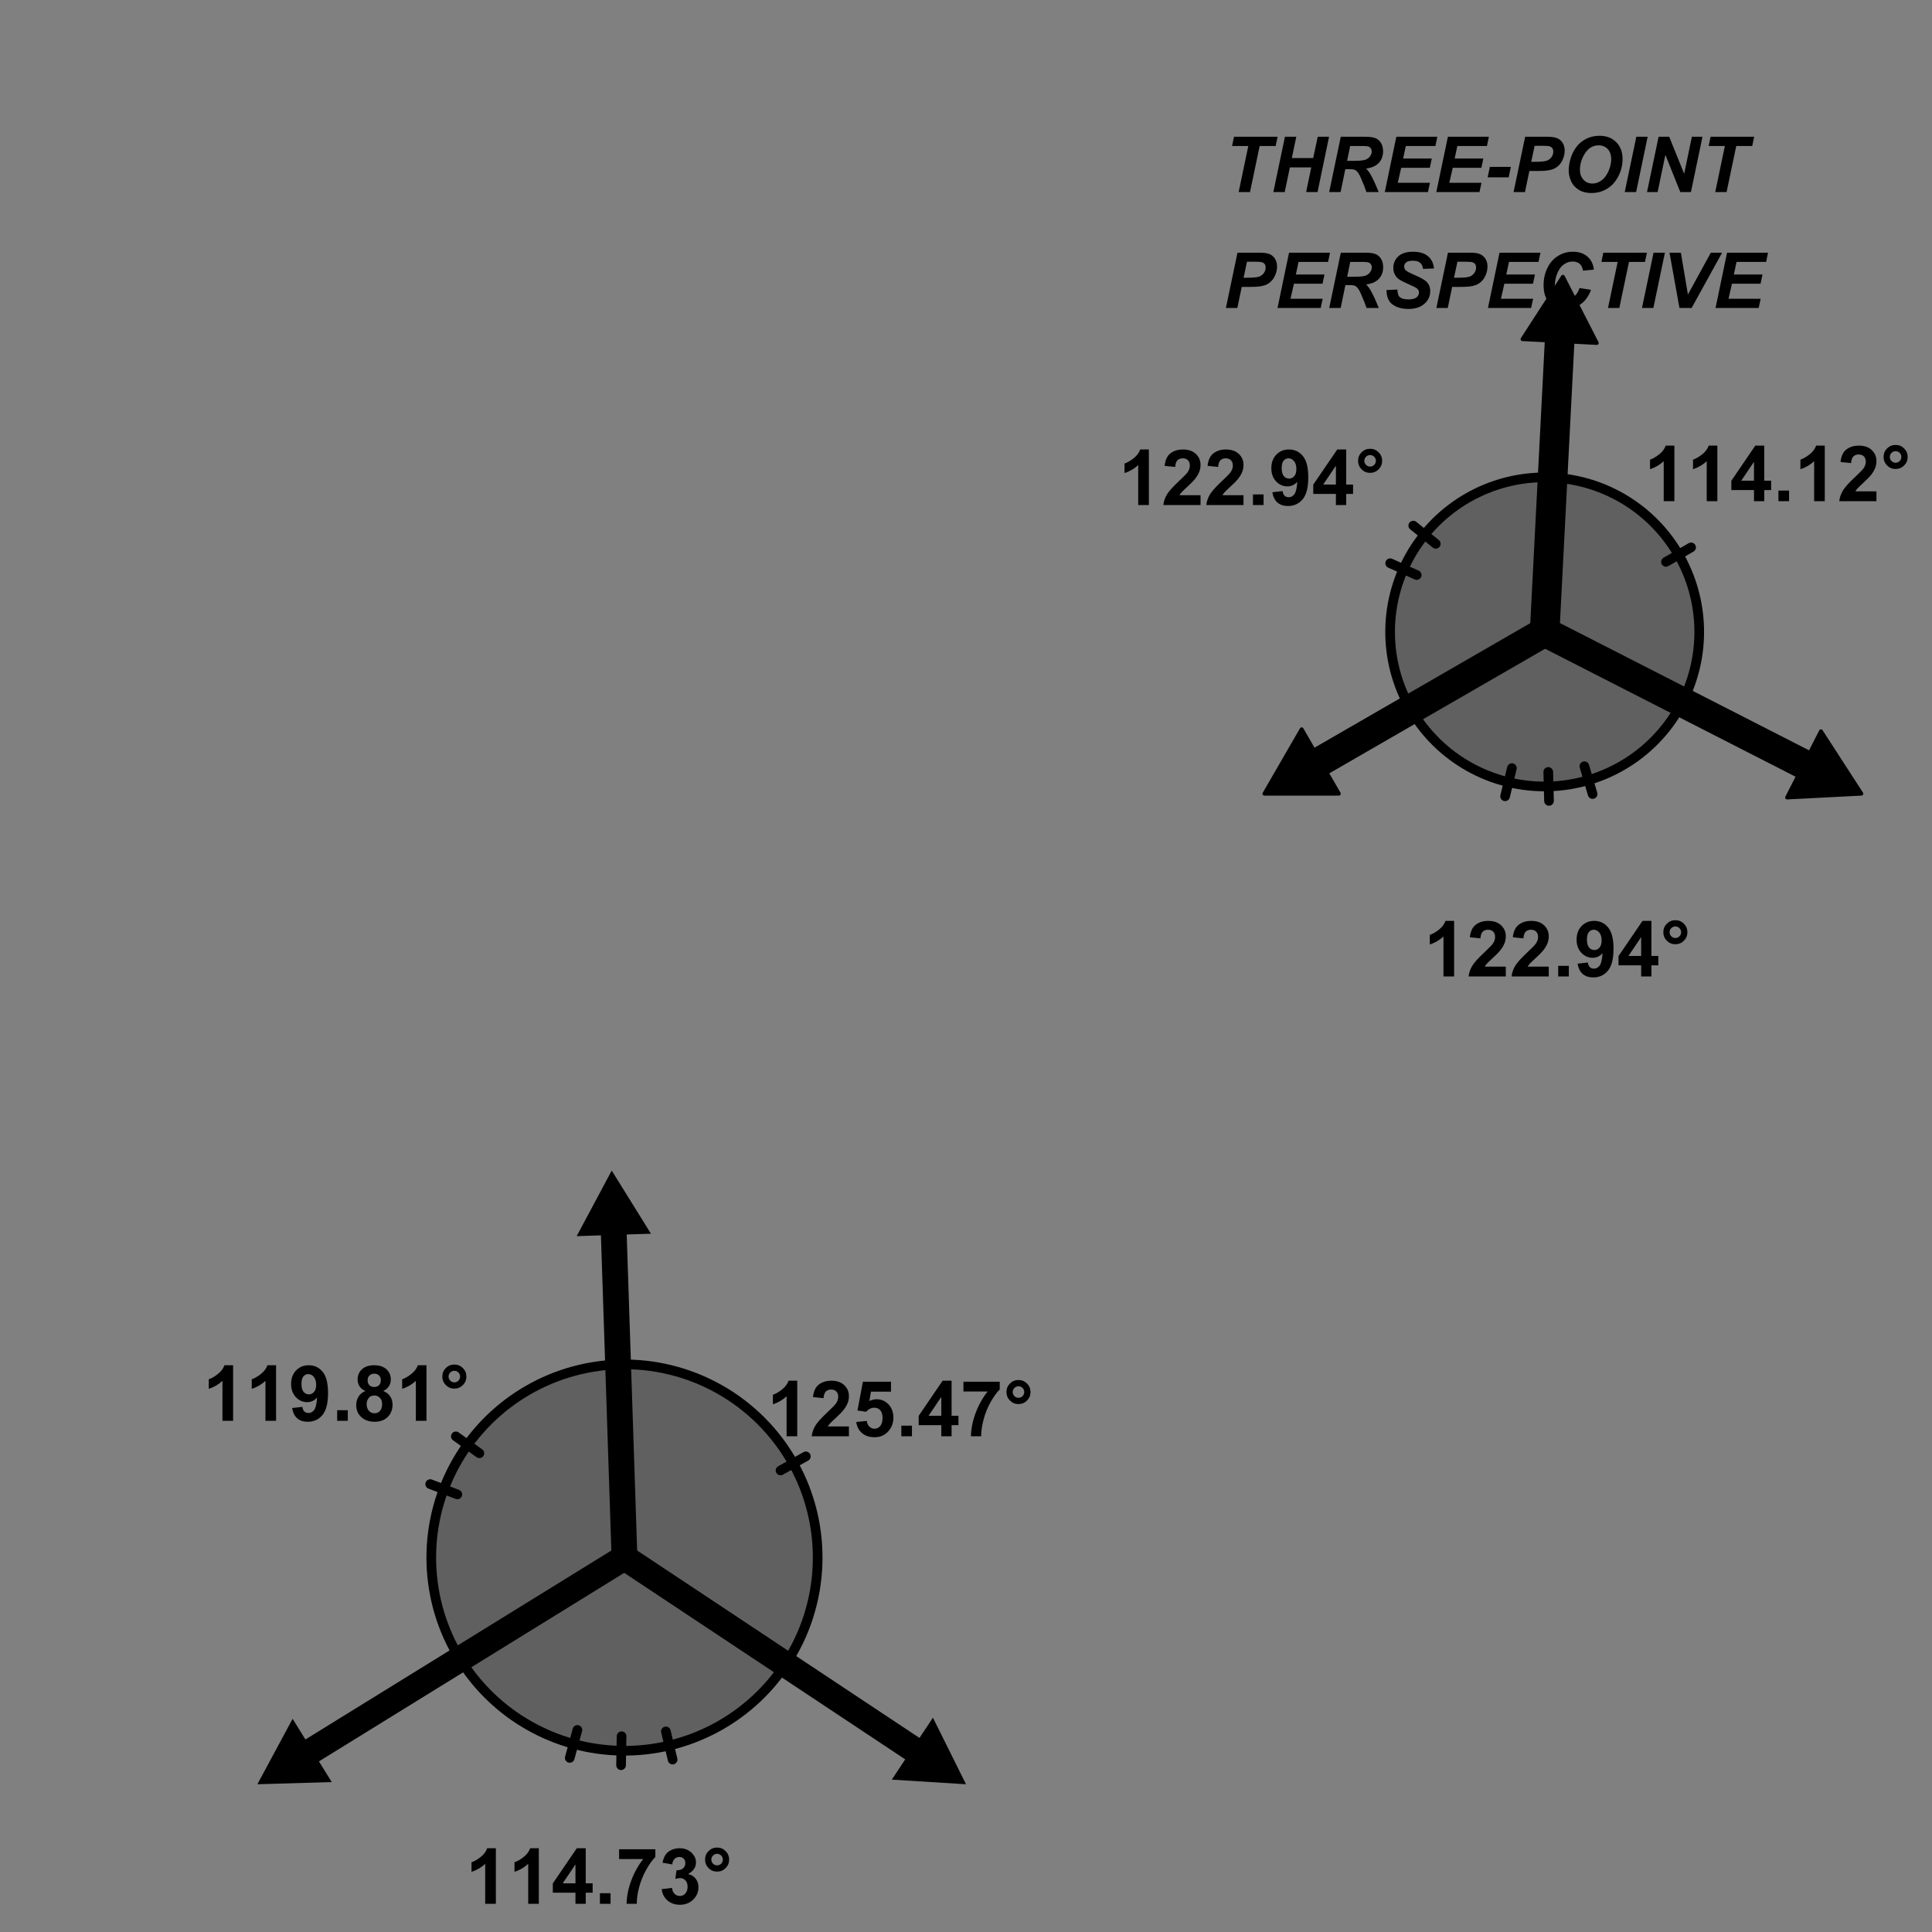 <?xml version="1.0" encoding="UTF-8" standalone="no"?>
<svg
   xmlns:dc="http://purl.org/dc/elements/1.1/"
   xmlns:cc="http://creativecommons.org/ns#"
   xmlns:rdf="http://www.w3.org/1999/02/22-rdf-syntax-ns#"
   xmlns:svg="http://www.w3.org/2000/svg"
   xmlns="http://www.w3.org/2000/svg"
   xmlns:sodipodi="http://sodipodi.sourceforge.net/DTD/sodipodi-0.dtd"
   xmlns:inkscape="http://www.inkscape.org/namespaces/inkscape"
   version="1.1"
   width="15.06cm"
   height="15.06cm"
   viewBox="0 0 500 500"
   id="svg2"
   inkscape:version="0.91 r13725"
   sodipodi:docname="projection_0.svg"
   inkscape:export-filename="D:\GitHub\mike_illustrations\Projections\graphical_projection_comparison\projection_0.png"
   inkscape:export-xdpi="252.98804"
   inkscape:export-ydpi="252.98804">
  <rect x="0" y="0" width="500" height="500" fill="#808080" stroke="none"/>
  <defs
     id="defs732" />
  <sodipodi:namedview
     pagecolor="#ffffff"
     bordercolor="#ff6666"
     borderopacity="1"
     objecttolerance="10"
     gridtolerance="10"
     guidetolerance="10"
     inkscape:pageopacity="0"
     inkscape:pageshadow="2"
     inkscape:window-width="1843"
     inkscape:window-height="1051"
     id="namedview730"
     showgrid="false"
     borderlayer="true"
     inkscape:showpageshadow="false"
     inkscape:zoom="5.0036072"
     inkscape:cx="-31.684378"
     inkscape:cy="35.974207"
     inkscape:window-x="68"
     inkscape:window-y="-9"
     inkscape:window-maximized="1"
     inkscape:current-layer="svg2" />
  <g
     style="stroke-width:1;stroke-linecap:square;stroke-linejoin:miter;stroke-miterlimit:10;stroke-dasharray:none;stroke-dashoffset:0"
     transform="translate(-114.55,-40.295)"
     id="g10">
    <clipPath
       id="clip736c7a72-839b-4906-a7a0-6a9a3bad7dd0">
      <path
         d="m 114.55,40.295 0,501.995 502,0 0,-501.995 z"
         id="path13"
         inkscape:connector-curvature="0" />
    </clipPath>
    <g
       clip-path="url(#clip1)"
       id="g15">
      <g
         id="g17"
         style="fill:#000000;fill-opacity:1;fill-rule:evenodd;stroke:none">
        <path
           d="m 364.55,502.06 -8.56,-17.23 -3.48,5.24 -74.5,-49.46 -3.69,5.56 74.5,49.45 -3.47,5.24 z"
           id="path19"
           inkscape:connector-curvature="0" />
        <title
           id="title21">Polygon poly_{1RGT}</title>
        <desc
           id="desc23">Polygon poly_{1RGT}: ArrowTool(epoint_{'1CEN}, epoint_{'1RGT}, arrow_{LEN}, arrow_{WID}, arrow_{ANG})</desc>
      </g>
      <!-- drawing style -->
    </g>
    <!-- clip1 -->
  </g>
  <g
     style="stroke-width:1;stroke-linecap:square;stroke-linejoin:miter;stroke-miterlimit:10;stroke-dasharray:none;stroke-dashoffset:0"
     transform="translate(-114.55,-40.295)"
     id="g25">
    <clipPath
       id="clip568f2d64-d0b3-42a2-9fe3-983db5544bb4">
      <path
         d="m 114.55,40.295 0,501.995 502,0 0,-501.995 z"
         id="path28"
         inkscape:connector-curvature="0" />
    </clipPath>
    <g
       clip-path="url(#clip2)"
       id="g30">
      <g
         id="g32"
         style="fill:#000000;fill-opacity:1;fill-rule:evenodd;stroke:none">
        <path
           d="m 272.86,343.24 -9.07,16.97 6.28,-0.21 2.76,83.5 6.67,-0.22 -2.76,-83.5 6.28,-0.2 z"
           id="path34"
           inkscape:connector-curvature="0" />
        <title
           id="title36">Polygon poly_{1TOP}</title>
        <desc
           id="desc38">Polygon poly_{1TOP}: ArrowTool(epoint_{'1CEN}, epoint_{'1TOP}, arrow_{LEN}, arrow_{WID}, arrow_{ANG})</desc>
      </g>
      <!-- drawing style -->
    </g>
    <!-- clip2 -->
  </g>
  <g
     style="stroke-width:1;stroke-linecap:square;stroke-linejoin:miter;stroke-miterlimit:10;stroke-dasharray:none;stroke-dashoffset:0"
     transform="translate(-114.55,-40.295)"
     id="g40">
    <clipPath
       id="clip131bed63-489b-4980-bef0-987da040ea5c">
      <path
         d="m 114.55,40.295 0,501.995 502,0 0,-501.995 z"
         id="path43"
         inkscape:connector-curvature="0" />
    </clipPath>
    <g
       clip-path="url(#clip3)"
       id="g45">
      <g
         id="g47"
         style="fill:#000000;fill-opacity:1;fill-rule:evenodd;stroke:none">
        <path
           d="m 181.16,502.06 19.24,-0.57 -3.31,-5.35 80.83,-49.92 -3.51,-5.67 -80.82,49.92 -3.31,-5.35 z"
           id="path49"
           inkscape:connector-curvature="0" />
        <title
           id="title51">Polygon poly_{1LFT}</title>
        <desc
           id="desc53">Polygon poly_{1LFT}: ArrowTool(epoint_{'1CEN}, epoint_{'1LFT}, arrow_{LEN}, arrow_{WID}, arrow_{ANG})</desc>
      </g>
      <!-- drawing style -->
    </g>
    <!-- clip3 -->
  </g>
  <g
     style="stroke-width:1;stroke-linecap:square;stroke-linejoin:miter;stroke-miterlimit:10;stroke-dasharray:none;stroke-dashoffset:0"
     transform="translate(-114.55,-40.295)"
     id="g55">
    <clipPath
       id="clip687a32ac-d63c-4285-be4c-bbfc8c500843">
      <path
         d="m 114.55,40.295 0,501.995 502,0 0,-501.995 z"
         id="path58"
         inkscape:connector-curvature="0" />
    </clipPath>
    <g
       clip-path="url(#clip4)"
       id="g60">
      <g
         id="g62"
         style="fill:#000000;fill-opacity:1;fill-rule:evenodd;stroke:none">
        <path
           d="m 441.79,245.7 19.25,0 -3.15,-5.45 58.09,-33.53 -3.34,-5.77 -58.08,33.53 -3.14,-5.45 z"
           id="path64"
           inkscape:connector-curvature="0" />
        <title
           id="title66">Polygon poly_{2LFT}</title>
        <desc
           id="desc68">Polygon poly_{2LFT}: ArrowTool(epoint_{'2CEN}, epoint_{'2LFT}, arrow_{LEN}, arrow_{WID}, arrow_{ANG})</desc>
      </g>
      <!-- drawing style -->
    </g>
    <!-- clip4 -->
  </g>
  <g
     style="stroke-width:1;stroke-linecap:square;stroke-linejoin:miter;stroke-miterlimit:10;stroke-dasharray:none;stroke-dashoffset:0"
     transform="translate(-114.55,-40.295)"
     id="g70">
    <clipPath
       id="clip9d7e8bea-e60c-4cef-b71c-8296db46e5c9">
      <path
         d="m 114.55,40.295 0,501.995 502,0 0,-501.995 z"
         id="path73"
         inkscape:connector-curvature="0" />
    </clipPath>
    <g
       clip-path="url(#clip5)"
       id="g75">
      <g
         id="g77"
         style="fill:none;stroke:#000000;stroke-linecap:round;stroke-linejoin:round;stroke-opacity:1">
        <path
           d="m 441.79,245.7 19.25,0 -3.15,-5.45 58.09,-33.53 -3.34,-5.77 -58.08,33.53 -3.14,-5.45 z"
           id="path79"
           inkscape:connector-curvature="0" />
        <title
           id="title81">Polygon poly_{2LFT}</title>
        <desc
           id="desc83">Polygon poly_{2LFT}: ArrowTool(epoint_{'2CEN}, epoint_{'2LFT}, arrow_{LEN}, arrow_{WID}, arrow_{ANG})</desc>
      </g>
      <!-- drawing style -->
    </g>
    <!-- clip5 -->
  </g>
  <g
     style="stroke-width:1;stroke-linecap:square;stroke-linejoin:miter;stroke-miterlimit:10;stroke-dasharray:none;stroke-dashoffset:0"
     transform="translate(-114.55,-40.295)"
     id="g85">
    <clipPath
       id="clipd1a11e63-4d50-4bb1-8d5a-fef239aa79b2">
      <path
         d="m 114.55,40.295 0,501.995 502,0 0,-501.995 z"
         id="path88"
         inkscape:connector-curvature="0" />
    </clipPath>
    <g
       clip-path="url(#clip6)"
       id="g90">
      <g
         id="g92"
         style="fill:#000000;fill-opacity:1;fill-rule:evenodd;stroke:none">
        <path
           d="m 596.27,245.7 -10.46,-16.15 -2.86,5.6 -67.12,-34.29 -3.04,5.94 67.12,34.29 -2.86,5.6 z"
           id="path94"
           inkscape:connector-curvature="0" />
        <title
           id="title96">Polygon poly_{2RGT}</title>
        <desc
           id="desc98">Polygon poly_{2RGT}: ArrowTool(epoint_{'2CEN}, epoint_{'2RGT}, arrow_{LEN}, arrow_{WID}, arrow_{ANG})</desc>
      </g>
      <!-- drawing style -->
    </g>
    <!-- clip6 -->
  </g>
  <g
     style="stroke-width:1;stroke-linecap:square;stroke-linejoin:miter;stroke-miterlimit:10;stroke-dasharray:none;stroke-dashoffset:0"
     transform="translate(-114.55,-40.295)"
     id="g100">
    <clipPath
       id="clip1c496e84-5e12-484f-8b62-dab14b1259f5">
      <path
         d="m 114.55,40.295 0,501.995 502,0 0,-501.995 z"
         id="path103"
         inkscape:connector-curvature="0" />
    </clipPath>
    <g
       clip-path="url(#clip7)"
       id="g105">
      <g
         id="g107"
         style="fill:none;stroke:#000000;stroke-linecap:round;stroke-linejoin:round;stroke-opacity:1">
        <path
           d="m 596.27,245.7 -10.46,-16.15 -2.86,5.6 -67.12,-34.29 -3.04,5.94 67.12,34.29 -2.86,5.6 z"
           id="path109"
           inkscape:connector-curvature="0" />
        <title
           id="title111">Polygon poly_{2RGT}</title>
        <desc
           id="desc113">Polygon poly_{2RGT}: ArrowTool(epoint_{'2CEN}, epoint_{'2RGT}, arrow_{LEN}, arrow_{WID}, arrow_{ANG})</desc>
      </g>
      <!-- drawing style -->
    </g>
    <!-- clip7 -->
  </g>
  <g
     style="stroke-width:1;stroke-linecap:square;stroke-linejoin:miter;stroke-miterlimit:10;stroke-dasharray:none;stroke-dashoffset:0"
     transform="translate(-114.55,-40.295)"
     id="g115">
    <clipPath
       id="clipcf0aa4ea-05ab-47d3-993e-e69d1025aa11">
      <path
         d="m 114.55,40.295 0,501.995 502,0 0,-501.995 z"
         id="path118"
         inkscape:connector-curvature="0" />
    </clipPath>
    <g
       clip-path="url(#clip8)"
       id="g120">
      <g
         id="g122"
         style="fill:#000000;fill-opacity:1;fill-rule:evenodd;stroke:none">
        <path
           d="m 519.03,111.92 -10.46,16.15 6.28,0.32 -3.87,75.27 6.66,0.34 3.87,-75.27 6.28,0.33 z"
           id="path124"
           inkscape:connector-curvature="0" />
        <title
           id="title126">Polygon poly_{2TOP}</title>
        <desc
           id="desc128">Polygon poly_{2TOP}: ArrowTool(epoint_{'2CEN}, epoint_{'2TOP}, arrow_{LEN}, arrow_{WID}, arrow_{ANG})</desc>
      </g>
      <!-- drawing style -->
    </g>
    <!-- clip8 -->
  </g>
  <g
     style="stroke-width:1;stroke-linecap:square;stroke-linejoin:miter;stroke-miterlimit:10;stroke-dasharray:none;stroke-dashoffset:0"
     transform="translate(-114.55,-40.295)"
     id="g130">
    <clipPath
       id="clipbab429c0-5f06-46e8-b4fb-d0d73ea1b5bd">
      <path
         d="m 114.55,40.295 0,501.995 502,0 0,-501.995 z"
         id="path133"
         inkscape:connector-curvature="0" />
    </clipPath>
    <g
       clip-path="url(#clip9)"
       id="g135">
      <g
         id="g137"
         style="fill:none;stroke:#000000;stroke-linecap:round;stroke-linejoin:round;stroke-opacity:1">
        <path
           d="m 519.03,111.92 -10.46,16.15 6.28,0.32 -3.87,75.27 6.66,0.34 3.87,-75.27 6.28,0.33 z"
           id="path139"
           inkscape:connector-curvature="0" />
        <title
           id="title141">Polygon poly_{2TOP}</title>
        <desc
           id="desc143">Polygon poly_{2TOP}: ArrowTool(epoint_{'2CEN}, epoint_{'2TOP}, arrow_{LEN}, arrow_{WID}, arrow_{ANG})</desc>
      </g>
      <!-- drawing style -->
    </g>
    <!-- clip9 -->
  </g>
  <g
     style="stroke-width:1;stroke-linecap:square;stroke-linejoin:miter;stroke-miterlimit:10;stroke-dasharray:none;stroke-dashoffset:0"
     transform="translate(-114.55,-40.295)"
     id="g145">
    <clipPath
       id="clipe0e637e9-3dc3-4fa4-9029-ae47de4f77ea">
      <path
         d="m 114.55,40.295 0,501.995 502,0 0,-501.995 z"
         id="path148"
         inkscape:connector-curvature="0" />
    </clipPath>
    <g
       clip-path="url(#clip10)"
       id="g150">
      <g
         id="g152"
         style="fill:#000000;fill-opacity:0.247;fill-rule:nonzero;stroke:none">
        <path
           d="m 274.51,393.42 c -17.82,0.58 -33.98,10.62 -42.41,26.34 -8.43,15.71 -7.85,34.73 1.52,49.9 l 42.54,-26.27 z"
           id="path154"
           inkscape:connector-curvature="0" />
        <title
           id="title156">Angle angle_{1TL}</title>
        <desc
           id="desc158">Angle angle_{1TL}: Angle between epoint_{'1TOP}, epoint_{'1CEN}, epoint_{'1LFT}</desc>
      </g>
      <!-- drawing style -->
    </g>
    <!-- clip10 -->
  </g>
  <g
     style="stroke-width:1;stroke-linecap:square;stroke-linejoin:miter;stroke-miterlimit:10;stroke-dasharray:none;stroke-dashoffset:0"
     transform="translate(-114.55,-40.295)"
     id="g160">
    <clipPath
       id="clip7790f655-5eb8-4d08-8f82-e3589ca0e022">
      <path
         d="m 114.55,40.295 0,501.995 502,0 0,-501.995 z"
         id="path163"
         inkscape:connector-curvature="0" />
    </clipPath>
    <g
       clip-path="url(#clip11)"
       id="g165">
      <g
         id="g167"
         style="fill:none;stroke:#000000;stroke-width:2.5;stroke-linecap:round;stroke-linejoin:round;stroke-opacity:1">
        <path
           d="m 274.51,393.42 c -17.82,0.58 -33.98,10.62 -42.41,26.34 -8.43,15.71 -7.85,34.73 1.52,49.9 l 42.54,-26.27 z"
           id="path169"
           inkscape:connector-curvature="0" />
        <title
           id="title171">Angle angle_{1TL}</title>
        <desc
           id="desc173">Angle angle_{1TL}: Angle between epoint_{'1TOP}, epoint_{'1CEN}, epoint_{'1LFT}</desc>
      </g>
      <!-- drawing style -->
    </g>
    <!-- clip11 -->
  </g>
  <g
     style="stroke-width:1;stroke-linecap:square;stroke-linejoin:miter;stroke-miterlimit:10;stroke-dasharray:none;stroke-dashoffset:0"
     transform="translate(-114.55,-40.295)"
     id="g175">
    <clipPath
       id="clip7ec6444b-4c66-4b32-84bd-e4142b09e8eb">
      <path
         d="m 114.55,40.295 0,501.995 502,0 0,-501.995 z"
         id="path178"
         inkscape:connector-curvature="0" />
    </clipPath>
    <g
       clip-path="url(#clip12)"
       id="g180">
      <g
         id="g182"
         style="fill:none;stroke:#000000;stroke-width:2.5;stroke-linecap:round;stroke-linejoin:round;stroke-opacity:1">
        <path
           d="m 232.9,427.04 -7.01,-2.66"
           id="path184"
           inkscape:connector-curvature="0" />
        <title
           id="title186">Angle angle_{1TL}</title>
        <desc
           id="desc188">Angle angle_{1TL}: Angle between epoint_{'1TOP}, epoint_{'1CEN}, epoint_{'1LFT}</desc>
      </g>
      <!-- drawing style -->
    </g>
    <!-- clip12 -->
  </g>
  <g
     style="stroke-width:1;stroke-linecap:square;stroke-linejoin:miter;stroke-miterlimit:10;stroke-dasharray:none;stroke-dashoffset:0"
     transform="translate(-114.55,-40.295)"
     id="g190">
    <clipPath
       id="clip439cc8c1-933c-47fb-9be9-265ff3038249">
      <path
         d="m 114.55,40.295 0,501.995 502,0 0,-501.995 z"
         id="path193"
         inkscape:connector-curvature="0" />
    </clipPath>
    <g
       clip-path="url(#clip13)"
       id="g195">
      <g
         id="g197"
         style="fill:none;stroke:#000000;stroke-width:2.5;stroke-linecap:round;stroke-linejoin:round;stroke-opacity:1">
        <path
           d="m 238.61,416.4 -6.09,-4.38"
           id="path199"
           inkscape:connector-curvature="0" />
        <title
           id="title201">Angle angle_{1TL}</title>
        <desc
           id="desc203">Angle angle_{1TL}: Angle between epoint_{'1TOP}, epoint_{'1CEN}, epoint_{'1LFT}</desc>
      </g>
      <!-- drawing style -->
    </g>
    <!-- clip13 -->
  </g>
  <g
     style="stroke-width:1;stroke-linecap:square;stroke-linejoin:miter;stroke-miterlimit:10;stroke-dasharray:none;stroke-dashoffset:0"
     transform="translate(-114.55,-40.295)"
     id="g205">
    <clipPath
       id="clip6d297cc6-103a-454e-8bf5-ec3fe2ca28ae">
      <path
         d="m 114.55,40.295 0,501.995 502,0 0,-501.995 z"
         id="path208"
         inkscape:connector-curvature="0" />
    </clipPath>
    <g
       clip-path="url(#clip14)"
       id="g210">
      <g
         id="g212"
         style="fill:#000000;fill-opacity:0.247;fill-rule:nonzero;stroke:none">
        <path
           d="m 317.82,471.04 c 10.35,-15.59 11.13,-35.67 2.01,-52.01 -9.12,-16.35 -26.61,-26.23 -45.32,-25.61 l 1.65,49.97 z"
           id="path214"
           inkscape:connector-curvature="0" />
        <title
           id="title216">Angle angle_{1RT}</title>
        <desc
           id="desc218">Angle angle_{1RT}: Angle between epoint_{'1RGT}, epoint_{'1CEN}, epoint_{'1TOP}</desc>
      </g>
      <!-- drawing style -->
    </g>
    <!-- clip14 -->
  </g>
  <g
     style="stroke-width:1;stroke-linecap:square;stroke-linejoin:miter;stroke-miterlimit:10;stroke-dasharray:none;stroke-dashoffset:0"
     transform="translate(-114.55,-40.295)"
     id="g220">
    <clipPath
       id="clip255a3b31-f01b-474d-b46c-ca77986db19b">
      <path
         d="m 114.55,40.295 0,501.995 502,0 0,-501.995 z"
         id="path223"
         inkscape:connector-curvature="0" />
    </clipPath>
    <g
       clip-path="url(#clip15)"
       id="g225">
      <g
         id="g227"
         style="fill:none;stroke:#000000;stroke-width:2.5;stroke-linecap:round;stroke-linejoin:round;stroke-opacity:1">
        <path
           d="m 317.82,471.04 c 10.35,-15.59 11.13,-35.67 2.01,-52.01 -9.12,-16.35 -26.61,-26.23 -45.32,-25.61 l 1.65,49.97 z"
           id="path229"
           inkscape:connector-curvature="0" />
        <title
           id="title231">Angle angle_{1RT}</title>
        <desc
           id="desc233">Angle angle_{1RT}: Angle between epoint_{'1RGT}, epoint_{'1CEN}, epoint_{'1TOP}</desc>
      </g>
      <!-- drawing style -->
    </g>
    <!-- clip15 -->
  </g>
  <g
     style="stroke-width:1;stroke-linecap:square;stroke-linejoin:miter;stroke-miterlimit:10;stroke-dasharray:none;stroke-dashoffset:0"
     transform="translate(-114.55,-40.295)"
     id="g235">
    <clipPath
       id="clip2edcd764-bc7d-4602-8095-edf203741199">
      <path
         d="m 114.55,40.295 0,501.995 502,0 0,-501.995 z"
         id="path238"
         inkscape:connector-curvature="0" />
    </clipPath>
    <g
       clip-path="url(#clip16)"
       id="g240">
      <g
         id="g242"
         style="fill:none;stroke:#000000;stroke-width:2.5;stroke-linecap:round;stroke-linejoin:round;stroke-opacity:1">
        <path
           d="m 316.55,420.85 6.55,-3.65"
           id="path244"
           inkscape:connector-curvature="0" />
        <title
           id="title246">Angle angle_{1RT}</title>
        <desc
           id="desc248">Angle angle_{1RT}: Angle between epoint_{'1RGT}, epoint_{'1CEN}, epoint_{'1TOP}</desc>
      </g>
      <!-- drawing style -->
    </g>
    <!-- clip16 -->
  </g>
  <g
     style="stroke-width:1;stroke-linecap:square;stroke-linejoin:miter;stroke-miterlimit:10;stroke-dasharray:none;stroke-dashoffset:0"
     transform="translate(-114.55,-40.295)"
     id="g250">
    <clipPath
       id="clipb83662a1-3401-4b6f-bbe9-0a5c5d40cca6">
      <path
         d="m 114.55,40.295 0,501.995 502,0 0,-501.995 z"
         id="path253"
         inkscape:connector-curvature="0" />
    </clipPath>
    <g
       clip-path="url(#clip17)"
       id="g255">
      <g
         id="g257"
         style="fill:#000000;fill-opacity:0.247;fill-rule:nonzero;stroke:none">
        <path
           d="m 233.62,469.66 c 8.96,14.5 24.68,23.44 41.72,23.72 17.05,0.28 33.06,-8.14 42.48,-22.34 l -41.66,-27.65 z"
           id="path259"
           inkscape:connector-curvature="0" />
        <title
           id="title261">Angle angle_{1LR}</title>
        <desc
           id="desc263">Angle angle_{1LR}: Angle between epoint_{'1LFT}, epoint_{'1CEN}, epoint_{'1RGT}</desc>
      </g>
      <!-- drawing style -->
    </g>
    <!-- clip17 -->
  </g>
  <g
     style="stroke-width:1;stroke-linecap:square;stroke-linejoin:miter;stroke-miterlimit:10;stroke-dasharray:none;stroke-dashoffset:0"
     transform="translate(-114.55,-40.295)"
     id="g265">
    <clipPath
       id="clipb30bb60c-62c0-489f-8956-126208a7289e">
      <path
         d="m 114.55,40.295 0,501.995 502,0 0,-501.995 z"
         id="path268"
         inkscape:connector-curvature="0" />
    </clipPath>
    <g
       clip-path="url(#clip18)"
       id="g270">
      <g
         id="g272"
         style="fill:none;stroke:#000000;stroke-width:2.5;stroke-linecap:round;stroke-linejoin:round;stroke-opacity:1">
        <path
           d="m 233.62,469.66 c 8.96,14.5 24.68,23.44 41.72,23.72 17.05,0.28 33.06,-8.14 42.48,-22.34 l -41.66,-27.65 z"
           id="path274"
           inkscape:connector-curvature="0" />
        <title
           id="title276">Angle angle_{1LR}</title>
        <desc
           id="desc278">Angle angle_{1LR}: Angle between epoint_{'1LFT}, epoint_{'1CEN}, epoint_{'1RGT}</desc>
      </g>
      <!-- drawing style -->
    </g>
    <!-- clip18 -->
  </g>
  <g
     style="stroke-width:1;stroke-linecap:square;stroke-linejoin:miter;stroke-miterlimit:10;stroke-dasharray:none;stroke-dashoffset:0"
     transform="translate(-114.55,-40.295)"
     id="g280">
    <clipPath
       id="clip859932de-da71-486d-887c-122e610c766a">
      <path
         d="m 114.55,40.295 0,501.995 502,0 0,-501.995 z"
         id="path283"
         inkscape:connector-curvature="0" />
    </clipPath>
    <g
       clip-path="url(#clip19)"
       id="g285">
      <g
         id="g287"
         style="fill:none;stroke:#000000;stroke-width:2.5;stroke-linecap:round;stroke-linejoin:round;stroke-opacity:1">
        <path
           d="M 263.98,488 262,495.24"
           id="path289"
           inkscape:connector-curvature="0" />
        <title
           id="title291">Angle angle_{1LR}</title>
        <desc
           id="desc293">Angle angle_{1LR}: Angle between epoint_{'1LFT}, epoint_{'1CEN}, epoint_{'1RGT}</desc>
      </g>
      <!-- drawing style -->
    </g>
    <!-- clip19 -->
  </g>
  <g
     style="stroke-width:1;stroke-linecap:square;stroke-linejoin:miter;stroke-miterlimit:10;stroke-dasharray:none;stroke-dashoffset:0"
     transform="translate(-114.55,-40.295)"
     id="g295">
    <clipPath
       id="clip45a46f7c-3c3a-44a9-8f49-4deb5285cf74">
      <path
         d="m 114.55,40.295 0,501.995 502,0 0,-501.995 z"
         id="path298"
         inkscape:connector-curvature="0" />
    </clipPath>
    <g
       clip-path="url(#clip20)"
       id="g300">
      <g
         id="g302"
         style="fill:none;stroke:#000000;stroke-width:2.5;stroke-linecap:round;stroke-linejoin:round;stroke-opacity:1">
        <path
           d="m 286.88,488.38 1.74,7.29"
           id="path304"
           inkscape:connector-curvature="0" />
        <title
           id="title306">Angle angle_{1LR}</title>
        <desc
           id="desc308">Angle angle_{1LR}: Angle between epoint_{'1LFT}, epoint_{'1CEN}, epoint_{'1RGT}</desc>
      </g>
      <!-- drawing style -->
    </g>
    <!-- clip20 -->
  </g>
  <g
     style="stroke-width:1;stroke-linecap:square;stroke-linejoin:miter;stroke-miterlimit:10;stroke-dasharray:none;stroke-dashoffset:0"
     transform="translate(-114.55,-40.295)"
     id="g310">
    <clipPath
       id="clip7811f98f-ecd4-493b-be27-699800b06cac">
      <path
         d="m 114.55,40.295 0,501.995 502,0 0,-501.995 z"
         id="path313"
         inkscape:connector-curvature="0" />
    </clipPath>
    <g
       clip-path="url(#clip21)"
       id="g315">
      <g
         id="g317"
         style="fill:none;stroke:#000000;stroke-width:2.5;stroke-linecap:round;stroke-linejoin:round;stroke-opacity:1">
        <path
           d="m 275.41,489.63 -0.13,7.5"
           id="path319"
           inkscape:connector-curvature="0" />
        <title
           id="title321">Angle angle_{1LR}</title>
        <desc
           id="desc323">Angle angle_{1LR}: Angle between epoint_{'1LFT}, epoint_{'1CEN}, epoint_{'1RGT}</desc>
      </g>
      <!-- drawing style -->
    </g>
    <!-- clip21 -->
  </g>
  <g
     style="stroke-width:1;stroke-linecap:square;stroke-linejoin:miter;stroke-miterlimit:10;stroke-dasharray:none;stroke-dashoffset:0"
     transform="translate(-114.55,-40.295)"
     id="g325">
    <clipPath
       id="clip6c54258f-bfe9-4af2-be40-f3264a8dd7d6">
      <path
         d="m 114.55,40.295 0,501.995 502,0 0,-501.995 z"
         id="path328"
         inkscape:connector-curvature="0" />
    </clipPath>
    <g
       clip-path="url(#clip22)"
       id="g330">
      <g
         id="g332"
         style="fill:#000000;fill-opacity:0.247;fill-rule:nonzero;stroke:none">
        <path
           d="m 516.36,163.89 c -14.64,-0.76 -28.51,6.56 -36.17,19.06 -7.65,12.5 -7.85,28.19 -0.52,40.88 l 34.64,-20 z"
           id="path334"
           inkscape:connector-curvature="0" />
        <title
           id="title336">Angle angle_{2TL}</title>
        <desc
           id="desc338">Angle angle_{2TL}: Angle between epoint_{'2TOP}, epoint_{'2CEN}, epoint_{'2LFT}</desc>
      </g>
      <!-- drawing style -->
    </g>
    <!-- clip22 -->
  </g>
  <g
     style="stroke-width:1;stroke-linecap:square;stroke-linejoin:miter;stroke-miterlimit:10;stroke-dasharray:none;stroke-dashoffset:0"
     transform="translate(-114.55,-40.295)"
     id="g340">
    <clipPath
       id="clip06bd3c62-f62f-469d-9f0c-f70c7a6b90d4">
      <path
         d="m 114.55,40.295 0,501.995 502,0 0,-501.995 z"
         id="path343"
         inkscape:connector-curvature="0" />
    </clipPath>
    <g
       clip-path="url(#clip23)"
       id="g345">
      <g
         id="g347"
         style="fill:none;stroke:#000000;stroke-width:2.5;stroke-linecap:round;stroke-linejoin:round;stroke-opacity:1">
        <path
           d="m 516.36,163.89 c -14.64,-0.76 -28.51,6.56 -36.17,19.06 -7.65,12.5 -7.85,28.19 -0.52,40.88 l 34.64,-20 z"
           id="path349"
           inkscape:connector-curvature="0" />
        <title
           id="title351">Angle angle_{2TL}</title>
        <desc
           id="desc353">Angle angle_{2TL}: Angle between epoint_{'2TOP}, epoint_{'2CEN}, epoint_{'2LFT}</desc>
      </g>
      <!-- drawing style -->
    </g>
    <!-- clip23 -->
  </g>
  <g
     style="stroke-width:1;stroke-linecap:square;stroke-linejoin:miter;stroke-miterlimit:10;stroke-dasharray:none;stroke-dashoffset:0"
     transform="translate(-114.55,-40.295)"
     id="g355">
    <clipPath
       id="clip38ae83cc-6d64-4a80-b4d9-0b93e03b7463">
      <path
         d="m 114.55,40.295 0,501.995 502,0 0,-501.995 z"
         id="path358"
         inkscape:connector-curvature="0" />
    </clipPath>
    <g
       clip-path="url(#clip24)"
       id="g360">
      <g
         id="g362"
         style="fill:none;stroke:#000000;stroke-width:2.5;stroke-linecap:round;stroke-linejoin:round;stroke-opacity:1">
        <path
           d="m 481.19,189.11 -6.86,-3.05"
           id="path364"
           inkscape:connector-curvature="0" />
        <title
           id="title366">Angle angle_{2TL}</title>
        <desc
           id="desc368">Angle angle_{2TL}: Angle between epoint_{'2TOP}, epoint_{'2CEN}, epoint_{'2LFT}</desc>
      </g>
      <!-- drawing style -->
    </g>
    <!-- clip24 -->
  </g>
  <g
     style="stroke-width:1;stroke-linecap:square;stroke-linejoin:miter;stroke-miterlimit:10;stroke-dasharray:none;stroke-dashoffset:0"
     transform="translate(-114.55,-40.295)"
     id="g370">
    <clipPath
       id="clipc3b3fb87-bc91-4cbc-ba8e-5add062e4c52">
      <path
         d="m 114.55,40.295 0,501.995 502,0 0,-501.995 z"
         id="path373"
         inkscape:connector-curvature="0" />
    </clipPath>
    <g
       clip-path="url(#clip25)"
       id="g375">
      <g
         id="g377"
         style="fill:none;stroke:#000000;stroke-width:2.5;stroke-linecap:round;stroke-linejoin:round;stroke-opacity:1">
        <path
           d="m 486.13,181.03 -5.83,-4.71"
           id="path379"
           inkscape:connector-curvature="0" />
        <title
           id="title381">Angle angle_{2TL}</title>
        <desc
           id="desc383">Angle angle_{2TL}: Angle between epoint_{'2TOP}, epoint_{'2CEN}, epoint_{'2LFT}</desc>
      </g>
      <!-- drawing style -->
    </g>
    <!-- clip25 -->
  </g>
  <g
     style="stroke-width:1;stroke-linecap:square;stroke-linejoin:miter;stroke-miterlimit:10;stroke-dasharray:none;stroke-dashoffset:0"
     transform="translate(-114.55,-40.295)"
     id="g385">
    <clipPath
       id="clipab252c4b-4270-4034-afb0-c371a623afcb">
      <path
         d="m 114.55,40.295 0,501.995 502,0 0,-501.995 z"
         id="path388"
         inkscape:connector-curvature="0" />
    </clipPath>
    <g
       clip-path="url(#clip26)"
       id="g390">
      <g
         id="g392"
         style="fill:#000000;fill-opacity:0.247;fill-rule:nonzero;stroke:none">
        <path
           d="m 479.67,223.83 c 7.33,12.7 21.01,20.37 35.67,19.99 14.65,-0.38 27.92,-8.74 34.59,-21.79 l -35.62,-18.2 z"
           id="path394"
           inkscape:connector-curvature="0" />
        <title
           id="title396">Angle angle_{2LR}</title>
        <desc
           id="desc398">Angle angle_{2LR}: Angle between epoint_{'2LFT}, epoint_{'2CEN}, epoint_{'2RGT}</desc>
      </g>
      <!-- drawing style -->
    </g>
    <!-- clip26 -->
  </g>
  <g
     style="stroke-width:1;stroke-linecap:square;stroke-linejoin:miter;stroke-miterlimit:10;stroke-dasharray:none;stroke-dashoffset:0"
     transform="translate(-114.55,-40.295)"
     id="g400">
    <clipPath
       id="clipf8431bfe-2754-41b4-b0a8-21c3d27993d8">
      <path
         d="m 114.55,40.295 0,501.995 502,0 0,-501.995 z"
         id="path403"
         inkscape:connector-curvature="0" />
    </clipPath>
    <g
       clip-path="url(#clip27)"
       id="g405">
      <g
         id="g407"
         style="fill:none;stroke:#000000;stroke-width:2.5;stroke-linecap:round;stroke-linejoin:round;stroke-opacity:1">
        <path
           d="m 479.67,223.83 c 7.33,12.7 21.01,20.37 35.67,19.99 14.65,-0.38 27.92,-8.74 34.59,-21.79 l -35.62,-18.2 z"
           id="path409"
           inkscape:connector-curvature="0" />
        <title
           id="title411">Angle angle_{2LR}</title>
        <desc
           id="desc413">Angle angle_{2LR}: Angle between epoint_{'2LFT}, epoint_{'2CEN}, epoint_{'2RGT}</desc>
      </g>
      <!-- drawing style -->
    </g>
    <!-- clip27 -->
  </g>
  <g
     style="stroke-width:1;stroke-linecap:square;stroke-linejoin:miter;stroke-miterlimit:10;stroke-dasharray:none;stroke-dashoffset:0"
     transform="translate(-114.55,-40.295)"
     id="g415">
    <clipPath
       id="clipcef4efe4-b93e-46fe-9e7a-117bce7d0965">
      <path
         d="m 114.55,40.295 0,501.995 502,0 0,-501.995 z"
         id="path418"
         inkscape:connector-curvature="0" />
    </clipPath>
    <g
       clip-path="url(#clip28)"
       id="g420">
      <g
         id="g422"
         style="fill:none;stroke:#000000;stroke-width:2.5;stroke-linecap:round;stroke-linejoin:round;stroke-opacity:1">
        <path
           d="m 524.59,238.6 2.12,7.19"
           id="path424"
           inkscape:connector-curvature="0" />
        <title
           id="title426">Angle angle_{2LR}</title>
        <desc
           id="desc428">Angle angle_{2LR}: Angle between epoint_{'2LFT}, epoint_{'2CEN}, epoint_{'2RGT}</desc>
      </g>
      <!-- drawing style -->
    </g>
    <!-- clip28 -->
  </g>
  <g
     style="stroke-width:1;stroke-linecap:square;stroke-linejoin:miter;stroke-miterlimit:10;stroke-dasharray:none;stroke-dashoffset:0"
     transform="translate(-114.55,-40.295)"
     id="g430">
    <clipPath
       id="clip148fde64-4fa2-4fa0-9df7-205adcc09fe6">
      <path
         d="m 114.55,40.295 0,501.995 502,0 0,-501.995 z"
         id="path433"
         inkscape:connector-curvature="0" />
    </clipPath>
    <g
       clip-path="url(#clip29)"
       id="g435">
      <g
         id="g437"
         style="fill:none;stroke:#000000;stroke-width:2.5;stroke-linecap:round;stroke-linejoin:round;stroke-opacity:1">
        <path
           d="m 505.83,239.08 -1.76,7.29"
           id="path439"
           inkscape:connector-curvature="0" />
        <title
           id="title441">Angle angle_{2LR}</title>
        <desc
           id="desc443">Angle angle_{2LR}: Angle between epoint_{'2LFT}, epoint_{'2CEN}, epoint_{'2RGT}</desc>
      </g>
      <!-- drawing style -->
    </g>
    <!-- clip29 -->
  </g>
  <g
     style="stroke-width:1;stroke-linecap:square;stroke-linejoin:miter;stroke-miterlimit:10;stroke-dasharray:none;stroke-dashoffset:0"
     transform="translate(-114.55,-40.295)"
     id="g445">
    <clipPath
       id="clip1f4bad56-c2ea-4798-bf1c-f7c3db7713e8">
      <path
         d="m 114.55,40.295 0,501.995 502,0 0,-501.995 z"
         id="path448"
         inkscape:connector-curvature="0" />
    </clipPath>
    <g
       clip-path="url(#clip30)"
       id="g450">
      <g
         id="g452"
         style="fill:none;stroke:#000000;stroke-width:2.5;stroke-linecap:round;stroke-linejoin:round;stroke-opacity:1">
        <path
           d="m 515.24,240.07 0.19,7.5"
           id="path454"
           inkscape:connector-curvature="0" />
        <title
           id="title456">Angle angle_{2LR}</title>
        <desc
           id="desc458">Angle angle_{2LR}: Angle between epoint_{'2LFT}, epoint_{'2CEN}, epoint_{'2RGT}</desc>
      </g>
      <!-- drawing style -->
    </g>
    <!-- clip30 -->
  </g>
  <g
     style="stroke-width:1;stroke-linecap:square;stroke-linejoin:miter;stroke-miterlimit:10;stroke-dasharray:none;stroke-dashoffset:0"
     transform="translate(-114.55,-40.295)"
     id="g460">
    <clipPath
       id="clip04bdccd8-7ffb-4230-a05f-124e9a2f0156">
      <path
         d="m 114.55,40.295 0,501.995 502,0 0,-501.995 z"
         id="path463"
         inkscape:connector-curvature="0" />
    </clipPath>
    <g
       clip-path="url(#clip31)"
       id="g465">
      <g
         id="g467"
         style="fill:#000000;fill-opacity:0.247;fill-rule:nonzero;stroke:none">
        <path
           d="m 549.93,222.03 c 6.17,-12.08 5.8,-26.45 -0.98,-38.2 -6.78,-11.74 -19.05,-19.25 -32.59,-19.94 l -2.05,39.94 z"
           id="path469"
           inkscape:connector-curvature="0" />
        <title
           id="title471">Angle angle_{2RT}</title>
        <desc
           id="desc473">Angle angle_{2RT}: Angle between epoint_{'2RGT}, epoint_{'2CEN}, epoint_{'2TOP}</desc>
      </g>
      <!-- drawing style -->
    </g>
    <!-- clip31 -->
  </g>
  <g
     style="stroke-width:1;stroke-linecap:square;stroke-linejoin:miter;stroke-miterlimit:10;stroke-dasharray:none;stroke-dashoffset:0"
     transform="translate(-114.55,-40.295)"
     id="g475">
    <clipPath
       id="clip5cc795de-3488-4866-82d0-20ffc59e0a76">
      <path
         d="m 114.55,40.295 0,501.995 502,0 0,-501.995 z"
         id="path478"
         inkscape:connector-curvature="0" />
    </clipPath>
    <g
       clip-path="url(#clip32)"
       id="g480">
      <g
         id="g482"
         style="fill:none;stroke:#000000;stroke-width:2.5;stroke-linecap:round;stroke-linejoin:round;stroke-opacity:1">
        <path
           d="m 549.93,222.03 c 6.17,-12.08 5.8,-26.45 -0.98,-38.2 -6.78,-11.74 -19.05,-19.25 -32.59,-19.94 l -2.05,39.94 z"
           id="path484"
           inkscape:connector-curvature="0" />
        <title
           id="title486">Angle angle_{2RT}</title>
        <desc
           id="desc488">Angle angle_{2RT}: Angle between epoint_{'2RGT}, epoint_{'2CEN}, epoint_{'2TOP}</desc>
      </g>
      <!-- drawing style -->
    </g>
    <!-- clip32 -->
  </g>
  <g
     style="stroke-width:1;stroke-linecap:square;stroke-linejoin:miter;stroke-miterlimit:10;stroke-dasharray:none;stroke-dashoffset:0"
     transform="translate(-114.55,-40.295)"
     id="g490">
    <clipPath
       id="clipd8e50d6b-4d12-4dfa-a16e-36991e349c5e">
      <path
         d="m 114.55,40.295 0,501.995 502,0 0,-501.995 z"
         id="path493"
         inkscape:connector-curvature="0" />
    </clipPath>
    <g
       clip-path="url(#clip33)"
       id="g495">
      <g
         id="g497"
         style="fill:none;stroke:#000000;stroke-width:2.5;stroke-linecap:round;stroke-linejoin:round;stroke-opacity:1">
        <path
           d="m 545.7,185.71 6.5,-3.75"
           id="path499"
           inkscape:connector-curvature="0" />
        <title
           id="title501">Angle angle_{2RT}</title>
        <desc
           id="desc503">Angle angle_{2RT}: Angle between epoint_{'2RGT}, epoint_{'2CEN}, epoint_{'2TOP}</desc>
      </g>
      <!-- drawing style -->
    </g>
    <!-- clip33 -->
  </g>
  <g
     style="stroke-width:1;stroke-linecap:square;stroke-linejoin:miter;stroke-miterlimit:10;stroke-dasharray:none;stroke-dashoffset:0"
     transform="translate(-114.55,-40.295)"
     id="g565">
    <clipPath
       id="clip112c803c-f178-473b-b45e-34ef6114ae28">
      <path
         d="m 114.55,40.295 0,501.995 502,0 0,-501.995 z"
         id="path568"
         inkscape:connector-curvature="0" />
    </clipPath>
    <g
       clip-path="url(#clip38)"
       id="g570">
      <g
         id="g572"
         style="fill:#000000;fill-opacity:1;fill-rule:nonzero;stroke:none">
        <path
           d="m 320.88,412 -2.76,0 0,-10.34 q -1.5,1.4 -3.54,2.07 l 0,-2.48 q 1.08,-0.36 2.33,-1.34 1.26,-0.97 1.73,-2.29 l 2.24,0 0,14.38 z m 13.37,-2.55 0,2.55 -9.63,0 q 0.16,-1.45 0.94,-2.74 0.78,-1.29 3.08,-3.43 1.86,-1.74 2.28,-2.35 0.56,-0.84 0.56,-1.68 0,-0.91 -0.49,-1.4 -0.49,-0.49 -1.35,-0.49 -0.86,0 -1.37,0.51 -0.51,0.52 -0.58,1.72 l -2.74,-0.28 q 0.24,-2.27 1.52,-3.25 1.29,-0.99 3.23,-0.99 2.13,0 3.34,1.15 1.21,1.14 1.21,2.84 0,0.97 -0.35,1.84 -0.36,0.88 -1.11,1.83 -0.5,0.64 -1.79,1.83 -1.3,1.19 -1.64,1.58 -0.35,0.39 -0.57,0.76 l 5.46,0 z m 1.89,-1.14 2.73,-0.28 q 0.11,0.94 0.69,1.48 0.58,0.54 1.33,0.54 0.86,0 1.46,-0.7 0.6,-0.69 0.6,-2.1 0,-1.33 -0.59,-1.98 -0.6,-0.66 -1.55,-0.66 -1.17,0 -2.11,1.05 l -2.24,-0.33 1.41,-7.45 7.27,0 0,2.57 -5.19,0 -0.42,2.43 q 0.92,-0.46 1.87,-0.46 1.83,0 3.1,1.33 1.26,1.33 1.26,3.44 0,1.78 -1.01,3.15 -1.41,1.91 -3.89,1.91 -1.97,0 -3.22,-1.07 -1.25,-1.07 -1.5,-2.87 z m 11.67,3.69 0,-2.75 2.75,0 0,2.75 -2.75,0 z m 10.35,0 0,-2.88 -5.86,0 0,-2.4 6.2,-9.1 2.32,0 0,9.08 1.78,0 0,2.42 -1.78,0 0,2.88 -2.66,0 z m 0,-5.3 0,-4.89 -3.3,4.89 3.3,0 z m 5.73,-6.28 0,-2.54 9.39,0 0,2 q -1.15,1.14 -2.36,3.28 -1.2,2.14 -1.83,4.54 -0.63,2.41 -0.62,4.3 l -2.64,0 q 0.06,-2.97 1.22,-6.05 1.16,-3.09 3.09,-5.53 l -6.25,0 z m 11.13,0.13 q 0,-1.3 0.91,-2.21 0.91,-0.9 2.19,-0.9 1.3,0 2.22,0.91 0.91,0.92 0.91,2.2 0,1.29 -0.91,2.21 -0.92,0.91 -2.22,0.91 -1.28,0 -2.19,-0.91 -0.91,-0.92 -0.91,-2.21 z m 1.62,0 q 0,0.62 0.44,1.06 0.44,0.44 1.04,0.44 0.63,0 1.07,-0.44 0.43,-0.44 0.43,-1.06 0,-0.61 -0.43,-1.05 -0.44,-0.44 -1.07,-0.44 -0.6,0 -1.04,0.44 -0.44,0.44 -0.44,1.05 z"
           id="path574"
           inkscape:connector-curvature="0" />
        <title
           id="title576">125.47Â°</title>
        <desc
           id="desc578">Text text_{'1RT}: Text(text_{1RT}, opoint_{1RT})</desc>
      </g>
      <!-- drawing style -->
    </g>
    <!-- clip38 -->
  </g>
  <g
     style="stroke-width:1;stroke-linecap:square;stroke-linejoin:miter;stroke-miterlimit:10;stroke-dasharray:none;stroke-dashoffset:0"
     transform="translate(-114.55,-40.295)"
     id="g580">
    <clipPath
       id="clip046c006d-b4c1-48d7-a5e3-4e0a774bf6d7">
      <path
         d="m 114.55,40.295 0,501.995 502,0 0,-501.995 z"
         id="path583"
         inkscape:connector-curvature="0" />
    </clipPath>
    <g
       clip-path="url(#clip39)"
       id="g585">
      <g
         id="g587"
         style="fill:#000000;fill-opacity:1;fill-rule:nonzero;stroke:none">
        <path
           d="m 174.88,408 -2.76,0 0,-10.34 q -1.5,1.4 -3.54,2.07 l 0,-2.48 q 1.08,-0.36 2.33,-1.34 1.26,-0.97 1.73,-2.29 l 2.24,0 0,14.38 z m 11.12,0 -2.75,0 0,-10.34 q -1.5,1.4 -3.55,2.07 l 0,-2.48 q 1.08,-0.36 2.34,-1.34 1.25,-0.97 1.72,-2.29 l 2.24,0 0,14.38 z m 4.15,-3.31 2.66,-0.3 q 0.09,0.81 0.51,1.2 0.41,0.39 1.08,0.39 0.85,0 1.45,-0.78 0.6,-0.78 0.76,-3.23 -1.04,1.2 -2.58,1.2 -1.69,0 -2.92,-1.3 -1.22,-1.31 -1.22,-3.4 0,-2.17 1.29,-3.51 1.28,-1.34 3.28,-1.34 2.19,0 3.59,1.69 1.4,1.69 1.4,5.53 0,3.94 -1.46,5.68 -1.46,1.73 -3.79,1.73 -1.69,0 -2.72,-0.89 -1.03,-0.89 -1.33,-2.67 z m 6.22,-6 q 0,-1.33 -0.61,-2.06 -0.61,-0.72 -1.42,-0.72 -0.75,0 -1.26,0.59 -0.51,0.59 -0.51,1.97 0,1.39 0.55,2.04 0.55,0.65 1.38,0.65 0.78,0 1.32,-0.63 0.55,-0.62 0.55,-1.84 z m 5.44,9.31 0,-2.75 2.75,0 0,2.75 -2.75,0 z m 7.32,-7.72 q -1.06,-0.45 -1.55,-1.24 -0.48,-0.79 -0.48,-1.73 0,-1.59 1.11,-2.64 1.12,-1.05 3.18,-1.05 2.05,0 3.18,1.05 1.12,1.05 1.12,2.64 0,1 -0.51,1.78 -0.52,0.77 -1.46,1.19 1.19,0.47 1.81,1.39 0.61,0.92 0.61,2.13 0,1.97 -1.25,3.21 -1.26,1.24 -3.37,1.24 -1.95,0 -3.25,-1.02 -1.53,-1.21 -1.53,-3.32 0,-1.16 0.58,-2.14 0.57,-0.97 1.81,-1.49 z m 0.56,-2.76 q 0,0.81 0.47,1.27 0.47,0.46 1.23,0.46 0.79,0 1.25,-0.46 0.47,-0.46 0.47,-1.29 0,-0.77 -0.46,-1.23 -0.46,-0.47 -1.22,-0.47 -0.8,0 -1.27,0.47 -0.47,0.46 -0.47,1.25 z m -0.25,6.12 q 0,1.14 0.58,1.77 0.58,0.64 1.45,0.64 0.85,0 1.41,-0.61 0.56,-0.61 0.56,-1.77 0,-1 -0.57,-1.61 -0.57,-0.61 -1.43,-0.61 -1.01,0 -1.51,0.69 -0.49,0.69 -0.49,1.5 z m 15.48,4.36 -2.75,0 0,-10.34 q -1.5,1.4 -3.54,2.07 l 0,-2.48 q 1.08,-0.36 2.33,-1.34 1.26,-0.97 1.73,-2.29 l 2.23,0 0,14.38 z m 4.1,-11.45 q 0,-1.3 0.91,-2.21 0.91,-0.9 2.19,-0.9 1.3,0 2.22,0.91 0.91,0.92 0.91,2.2 0,1.29 -0.91,2.21 -0.92,0.91 -2.22,0.91 -1.28,0 -2.19,-0.91 -0.91,-0.92 -0.91,-2.21 z m 1.62,0 q 0,0.62 0.44,1.06 0.44,0.44 1.04,0.44 0.63,0 1.07,-0.44 0.43,-0.44 0.43,-1.06 0,-0.61 -0.43,-1.05 -0.44,-0.44 -1.07,-0.44 -0.6,0 -1.04,0.44 -0.44,0.44 -0.44,1.05 z"
           id="path589"
           inkscape:connector-curvature="0" />
        <title
           id="title591">119.81Â°</title>
        <desc
           id="desc593">Text text_{'1TL}: Text(text_{1TL}, opoint_{1TL})</desc>
      </g>
      <!-- drawing style -->
    </g>
    <!-- clip39 -->
  </g>
  <g
     style="stroke-width:1;stroke-linecap:square;stroke-linejoin:miter;stroke-miterlimit:10;stroke-dasharray:none;stroke-dashoffset:0"
     transform="translate(-114.55,-40.295)"
     id="g595">
    <clipPath
       id="clip6413d2bc-5626-4642-ae44-1b166de1ffb3">
      <path
         d="m 114.55,40.295 0,501.995 502,0 0,-501.995 z"
         id="path598"
         inkscape:connector-curvature="0" />
    </clipPath>
    <g
       clip-path="url(#clip40)"
       id="g600">
      <g
         id="g602"
         style="fill:#000000;fill-opacity:1;fill-rule:nonzero;stroke:none">
        <path
           d="m 242.88,533 -2.76,0 0,-10.34 q -1.5,1.4 -3.54,2.07 l 0,-2.48 q 1.08,-0.36 2.33,-1.34 1.26,-0.97 1.73,-2.29 l 2.24,0 0,14.38 z m 11.12,0 -2.75,0 0,-10.34 q -1.5,1.4 -3.55,2.07 l 0,-2.48 q 1.08,-0.36 2.34,-1.34 1.25,-0.97 1.72,-2.29 l 2.24,0 0,14.38 z m 9.48,0 0,-2.88 -5.86,0 0,-2.4 6.2,-9.1 2.32,0 0,9.08 1.78,0 0,2.42 -1.78,0 0,2.88 -2.66,0 z m 0,-5.3 0,-4.89 -3.3,4.89 3.3,0 z m 6.33,5.3 0,-2.75 2.75,0 0,2.75 -2.75,0 z m 4.96,-11.58 0,-2.54 9.39,0 0,2 q -1.16,1.14 -2.36,3.28 -1.2,2.14 -1.84,4.54 -0.63,2.41 -0.61,4.3 l -2.64,0 q 0.06,-2.97 1.22,-6.05 1.15,-3.09 3.09,-5.53 l -6.25,0 z m 11.03,7.78 2.66,-0.32 q 0.12,1.01 0.68,1.55 0.57,0.54 1.35,0.54 0.86,0 1.43,-0.65 0.58,-0.65 0.58,-1.74 0,-1.03 -0.55,-1.63 -0.56,-0.61 -1.37,-0.61 -0.52,0 -1.25,0.21 l 0.3,-2.24 q 1.11,0.03 1.69,-0.48 0.59,-0.52 0.59,-1.36 0,-0.74 -0.43,-1.17 -0.43,-0.42 -1.13,-0.42 -0.71,0 -1.21,0.49 -0.5,0.49 -0.61,1.43 L 286,522.36 q 0.27,-1.3 0.8,-2.07 0.53,-0.77 1.48,-1.22 0.96,-0.45 2.14,-0.45 2.02,0 3.24,1.29 1.01,1.06 1.01,2.39 0,1.89 -2.06,3 1.24,0.26 1.97,1.18 0.73,0.93 0.73,2.22 0,1.89 -1.37,3.22 -1.38,1.33 -3.44,1.33 -1.94,0 -3.22,-1.13 Q 286,531 285.8,529.2 Z m 11.22,-7.65 q 0,-1.3 0.91,-2.21 0.91,-0.9 2.19,-0.9 1.3,0 2.22,0.91 0.91,0.92 0.91,2.2 0,1.29 -0.91,2.21 -0.92,0.91 -2.22,0.91 -1.28,0 -2.19,-0.91 -0.91,-0.92 -0.91,-2.21 z m 1.62,0 q 0,0.62 0.44,1.06 0.44,0.44 1.04,0.44 0.63,0 1.07,-0.44 0.43,-0.44 0.43,-1.06 0,-0.61 -0.43,-1.05 -0.44,-0.44 -1.07,-0.44 -0.6,0 -1.04,0.44 -0.44,0.44 -0.44,1.05 z"
           id="path604"
           inkscape:connector-curvature="0" />
        <title
           id="title606">114.73Â°</title>
        <desc
           id="desc608">Text text_{'1LR}: Text(text_{1LR}, opoint_{1LR})</desc>
      </g>
      <!-- drawing style -->
    </g>
    <!-- clip40 -->
  </g>
  <g
     style="stroke-width:1;stroke-linecap:square;stroke-linejoin:miter;stroke-miterlimit:10;stroke-dasharray:none;stroke-dashoffset:0"
     transform="translate(-114.55,-40.295)"
     id="g610">
    <clipPath
       id="clip91fb8141-3b52-485b-a898-53ffc67a5532">
      <path
         d="m 114.55,40.295 0,501.995 502,0 0,-501.995 z"
         id="path613"
         inkscape:connector-curvature="0" />
    </clipPath>
    <g
       clip-path="url(#clip41)"
       id="g615">
      <g
         id="g617"
         style="fill:#000000;fill-opacity:1;fill-rule:nonzero;stroke:none">
        <path
           d="m 438.05,90 -2.94,0 2.5,-11.922 -4.2,0 0.5,-2.39 11.28,0 -0.5,2.39 -4.14,0 -2.5,11.922 z m 15.85,-6.391 -5.53,0 -1.34,6.391 -2.94,0 3,-14.312 2.94,0 -1.16,5.515 5.53,0 1.18,-5.515 2.93,0 -2.98,14.312 -2.95,0 1.32,-6.391 z m 7.59,6.391 -2.95,0 3,-14.312 6.35,0 q 1.65,0 2.56,0.335 0.91,0.336 1.48,1.235 0.56,0.898 0.56,2.18 0,1.828 -1.1,3.007 -1.09,1.18 -3.31,1.477 0.56,0.5 1.06,1.328 0.99,1.688 2.21,4.75 l -3.17,0 q -0.38,-1.219 -1.49,-3.781 -0.61,-1.391 -1.3,-1.86 -0.42,-0.281 -1.46,-0.281 l -1.21,0 -1.23,5.922 z m 1.69,-8.078 1.56,0 q 2.37,0 3.15,-0.281 0.77,-0.282 1.22,-0.891 0.44,-0.609 0.44,-1.266 0,-0.781 -0.64,-1.172 -0.39,-0.234 -1.69,-0.234 l -3.25,0 -0.79,3.844 z m 9.75,8.078 2.99,-14.312 10.61,0 -0.5,2.39 -7.66,0 -0.69,3.25 7.41,0 -0.5,2.391 -7.41,0 -0.89,3.89 8.33,0 -0.52,2.391 -11.17,0 z m 13.34,0 2.99,-14.312 10.61,0 -0.5,2.39 -7.66,0 -0.69,3.25 7.41,0 -0.5,2.391 -7.41,0 -0.89,3.89 8.33,0 -0.52,2.391 -11.17,0 z m 13.86,-6.516 5.43,0 -0.56,2.704 -5.45,0 0.58,-2.704 z m 9.08,6.516 -2.95,0 3,-14.312 5.81,0 q 1.56,0 2.46,0.367 0.9,0.367 1.43,1.211 0.53,0.843 0.53,2.015 0,1.078 -0.42,2.102 -0.42,1.023 -1.03,1.64 -0.61,0.618 -1.32,0.938 -0.7,0.32 -1.89,0.477 -0.7,0.109 -2.61,0.109 l -1.87,0 -1.14,5.453 z m 1.62,-7.828 0.91,0 q 2.34,0 3.13,-0.297 0.78,-0.297 1.22,-0.937 0.45,-0.641 0.45,-1.422 0,-0.516 -0.23,-0.844 -0.23,-0.328 -0.64,-0.484 -0.41,-0.157 -1.85,-0.157 l -2.11,0 -0.88,4.141 z m 9.7,2.219 q 0,-1.282 0.38,-2.688 0.5,-1.875 1.52,-3.265 1.03,-1.391 2.58,-2.196 1.55,-0.804 3.52,-0.804 2.66,0 4.3,1.648 1.64,1.648 1.64,4.383 0,2.265 -1.06,4.383 -1.06,2.117 -2.89,3.257 -1.83,1.141 -4.14,1.141 -2,0 -3.36,-0.906 -1.36,-0.906 -1.92,-2.25 -0.57,-1.344 -0.57,-2.703 z m 2.91,-0.063 q 0,1.469 0.9,2.469 0.9,1 2.37,1 1.18,0 2.28,-0.789 1.11,-0.789 1.82,-2.383 0.72,-1.594 0.72,-3.109 0,-1.688 -0.91,-2.649 -0.91,-0.961 -2.32,-0.961 -2.16,0 -3.51,2.008 -1.35,2.008 -1.35,4.414 z m 11.59,5.672 3,-14.312 2.93,0 -2.98,14.312 -2.95,0 z m 17.13,0 -2.75,0 -3.86,-9.625 -2.01,9.625 -2.74,0 2.99,-14.312 2.75,0 3.87,9.578 2,-9.578 2.74,0 L 552.16,90 Z m 9.23,0 -2.94,0 2.5,-11.922 -4.2,0 0.5,-2.39 11.28,0 -0.5,2.39 -4.14,0 -2.5,11.922 z"
           id="path619"
           inkscape:connector-curvature="0" />
        <title
           id="title621">THREE-POINT
PERSPECTIVE</title>
        <desc
           id="desc623">text_{LBL} = âTHREE-POINT
PERSPECTIVEâ</desc>
      </g>
      <!-- drawing style -->
    </g>
    <!-- clip41 -->
  </g>
  <g
     style="stroke-width:1;stroke-linecap:square;stroke-linejoin:miter;stroke-miterlimit:10;stroke-dasharray:none;stroke-dashoffset:0"
     transform="translate(-114.55,-40.295)"
     id="g625">
    <clipPath
       id="clipff9813c1-10e0-49ad-8f93-f06948ccee8f">
      <path
         d="m 114.55,40.295 0,501.995 502,0 0,-501.995 z"
         id="path628"
         inkscape:connector-curvature="0" />
    </clipPath>
    <g
       clip-path="url(#clip42)"
       id="g630">
      <g
         id="g632"
         style="fill:#000000;fill-opacity:1;fill-rule:nonzero;stroke:none">
        <path
           d="m 434.77,120 -2.96,0 3,-14.31 5.81,0 q 1.57,0 2.47,0.36 0.89,0.37 1.43,1.22 0.53,0.84 0.53,2.01 0,1.08 -0.43,2.1 -0.42,1.03 -1.03,1.64 -0.61,0.62 -1.31,0.94 -0.7,0.32 -1.89,0.48 -0.7,0.11 -2.61,0.11 l -1.87,0 -1.14,5.45 z m 1.62,-7.83 0.91,0 q 2.34,0 3.12,-0.29 0.78,-0.3 1.23,-0.94 0.44,-0.64 0.44,-1.42 0,-0.52 -0.22,-0.85 -0.23,-0.33 -0.64,-0.48 -0.42,-0.16 -1.85,-0.16 l -2.11,0 -0.88,4.14 z m 8.78,7.83 2.98,-14.31 10.61,0 -0.5,2.39 -7.65,0 -0.69,3.25 7.4,0 -0.5,2.39 -7.4,0 -0.89,3.89 8.33,0 -0.52,2.39 -11.17,0 z m 16.34,0 -2.96,0 3,-14.31 6.36,0 q 1.64,0 2.56,0.33 0.91,0.34 1.48,1.24 0.56,0.9 0.56,2.18 0,1.83 -1.1,3.01 -1.09,1.17 -3.31,1.47 0.56,0.5 1.06,1.33 0.99,1.69 2.21,4.75 l -3.17,0 q -0.38,-1.22 -1.49,-3.78 -0.61,-1.39 -1.3,-1.86 -0.42,-0.28 -1.46,-0.28 l -1.21,0 -1.23,5.92 z m 1.69,-8.08 1.56,0 q 2.37,0 3.15,-0.28 0.77,-0.28 1.21,-0.89 0.45,-0.61 0.45,-1.27 0,-0.78 -0.64,-1.17 -0.39,-0.23 -1.69,-0.23 l -3.25,0 -0.79,3.84 z m 10.19,3.44 2.81,-0.14 q 0.05,1.33 0.45,1.8 0.64,0.76 2.39,0.76 1.44,0 2.09,-0.51 0.65,-0.52 0.65,-1.25 0,-0.64 -0.53,-1.08 -0.38,-0.32 -2.04,-1.04 -1.67,-0.73 -2.43,-1.21 -0.77,-0.49 -1.2,-1.26 -0.44,-0.77 -0.44,-1.81 0,-1.79 1.3,-2.99 1.31,-1.19 3.79,-1.19 2.52,0 3.9,1.18 1.38,1.18 1.52,3.15 l -2.82,0.12 q -0.11,-1.03 -0.75,-1.58 -0.63,-0.54 -1.86,-0.54 -1.24,0 -1.75,0.43 -0.52,0.42 -0.52,1.08 0,0.63 0.47,1.02 0.48,0.42 2.12,1.12 2.47,1.06 3.15,1.74 1,0.96 1,2.5 0,1.9 -1.5,3.25 -1.49,1.34 -4.18,1.34 -1.84,0 -3.19,-0.63 -1.35,-0.62 -1.91,-1.72 -0.55,-1.1 -0.52,-2.54 z m 15.84,4.64 -2.95,0 3,-14.31 5.81,0 q 1.56,0 2.46,0.36 0.9,0.37 1.43,1.22 0.53,0.84 0.53,2.01 0,1.08 -0.42,2.1 -0.42,1.03 -1.03,1.64 -0.61,0.62 -1.32,0.94 -0.7,0.32 -1.89,0.48 -0.7,0.11 -2.61,0.11 l -1.87,0 -1.14,5.45 z m 1.62,-7.83 0.91,0 q 2.34,0 3.12,-0.29 0.79,-0.3 1.23,-0.94 0.45,-0.64 0.45,-1.42 0,-0.52 -0.23,-0.85 -0.23,-0.33 -0.64,-0.48 -0.41,-0.16 -1.85,-0.16 l -2.11,0 -0.88,4.14 z m 8.78,7.83 2.99,-14.31 10.6,0 -0.5,2.39 -7.65,0 -0.69,3.25 7.41,0 -0.5,2.39 -7.41,0 -0.89,3.89 8.33,0 -0.52,2.39 -11.17,0 z m 23.7,-5.16 2.97,0.46 q -0.86,2.4 -2.6,3.68 -1.74,1.27 -4.07,1.27 -2.63,0 -4.11,-1.58 -1.49,-1.58 -1.49,-4.59 0,-2.44 1,-4.46 0.99,-2.03 2.75,-3.1 1.75,-1.08 3.83,-1.08 2.31,0 3.75,1.24 1.44,1.24 1.69,3.4 l -2.81,0.26 q -0.24,-1.25 -0.91,-1.8 -0.67,-0.56 -1.78,-0.56 -1.22,0 -2.28,0.75 -1.06,0.74 -1.7,2.31 -0.63,1.57 -0.63,3.15 0,1.72 0.83,2.65 0.83,0.94 2.04,0.94 1.15,0 2.1,-0.74 0.95,-0.74 1.42,-2.2 z m 10.3,5.16 -2.93,0 2.5,-11.92 -4.21,0 0.5,-2.39 11.28,0 -0.5,2.39 -4.14,0 -2.5,11.92 z m 5.86,0 3,-14.31 2.94,0 -2.99,14.31 -2.95,0 z m 12.85,0 -3.15,0 -2.57,-14.31 2.94,0 1.82,10.83 5.93,-10.83 2.92,0 -7.89,14.31 z m 6.19,0 2.98,-14.31 10.61,0 -0.5,2.39 -7.66,0 -0.68,3.25 7.4,0 -0.5,2.39 -7.4,0 -0.89,3.89 8.32,0 -0.51,2.39 -11.17,0 z"
           id="path634"
           inkscape:connector-curvature="0" />
        <title
           id="title636">THREE-POINT
PERSPECTIVE</title>
        <desc
           id="desc638">text_{LBL} = âTHREE-POINT
PERSPECTIVEâ</desc>
      </g>
      <!-- drawing style -->
    </g>
    <!-- clip42 -->
  </g>
  <g
     style="stroke-width:1;stroke-linecap:square;stroke-linejoin:miter;stroke-miterlimit:10;stroke-dasharray:none;stroke-dashoffset:0"
     transform="translate(-114.55,-40.295)"
     id="g640">
    <clipPath
       id="clipe03aa17d-8e51-4eb7-bef1-68ec07798192">
      <path
         d="m 114.55,40.295 0,501.995 502,0 0,-501.995 z"
         id="path643"
         inkscape:connector-curvature="0" />
    </clipPath>
    <g
       clip-path="url(#clip43)"
       id="g645">
      <g
         id="g647"
         style="fill:#000000;fill-opacity:1;fill-rule:nonzero;stroke:none">
        <path
           d="m 490.88,293 -2.76,0 0,-10.34 q -1.5,1.4 -3.54,2.07 l 0,-2.48 q 1.08,-0.36 2.33,-1.34 1.26,-0.97 1.73,-2.29 l 2.24,0 0,14.38 z m 13.37,-2.55 0,2.55 -9.63,0 q 0.16,-1.45 0.94,-2.74 0.78,-1.29 3.08,-3.43 1.86,-1.74 2.28,-2.35 0.56,-0.84 0.56,-1.68 0,-0.91 -0.49,-1.4 -0.49,-0.49 -1.35,-0.49 -0.86,0 -1.37,0.51 -0.51,0.52 -0.58,1.72 l -2.74,-0.28 q 0.24,-2.27 1.52,-3.25 1.29,-0.99 3.23,-0.99 2.13,0 3.34,1.15 1.21,1.14 1.21,2.84 0,0.97 -0.35,1.84 -0.36,0.88 -1.11,1.83 -0.5,0.64 -1.79,1.83 -1.3,1.19 -1.64,1.58 -0.35,0.39 -0.57,0.76 l 5.46,0 z m 11.12,0 0,2.55 -9.62,0 q 0.15,-1.45 0.93,-2.74 0.78,-1.29 3.08,-3.43 1.86,-1.74 2.28,-2.35 0.57,-0.84 0.57,-1.68 0,-0.91 -0.5,-1.4 -0.49,-0.49 -1.35,-0.49 -0.86,0 -1.37,0.51 -0.5,0.52 -0.58,1.72 l -2.74,-0.28 q 0.24,-2.27 1.53,-3.25 1.29,-0.99 3.22,-0.99 2.13,0 3.34,1.15 1.21,1.14 1.21,2.84 0,0.97 -0.35,1.84 -0.35,0.88 -1.1,1.83 -0.5,0.64 -1.8,1.83 -1.3,1.19 -1.64,1.58 -0.34,0.39 -0.56,0.76 l 5.45,0 z m 2.44,2.55 0,-2.75 2.75,0 0,2.75 -2.75,0 z m 5.02,-3.31 2.66,-0.3 q 0.09,0.81 0.51,1.2 0.41,0.39 1.08,0.39 0.85,0 1.45,-0.78 0.6,-0.78 0.76,-3.23 -1.04,1.2 -2.58,1.2 -1.69,0 -2.92,-1.3 -1.22,-1.31 -1.22,-3.4 0,-2.17 1.29,-3.51 1.28,-1.34 3.28,-1.34 2.19,0 3.59,1.69 1.4,1.69 1.4,5.53 0,3.94 -1.46,5.68 -1.46,1.73 -3.79,1.73 -1.69,0 -2.72,-0.89 -1.03,-0.89 -1.33,-2.67 z m 6.22,-6 q 0,-1.33 -0.61,-2.06 -0.61,-0.72 -1.42,-0.72 -0.75,0 -1.26,0.59 -0.51,0.59 -0.51,1.97 0,1.39 0.55,2.04 0.55,0.65 1.38,0.65 0.78,0 1.32,-0.63 0.55,-0.62 0.55,-1.84 z m 10.23,9.31 0,-2.88 -5.86,0 0,-2.4 6.21,-9.1 2.31,0 0,9.08 1.78,0 0,2.42 -1.78,0 0,2.88 -2.66,0 z m 0,-5.3 0,-4.89 -3.29,4.89 3.29,0 z m 5.74,-6.15 q 0,-1.3 0.91,-2.21 0.91,-0.9 2.19,-0.9 1.3,0 2.22,0.91 0.91,0.92 0.91,2.2 0,1.29 -0.91,2.21 -0.92,0.91 -2.22,0.91 -1.28,0 -2.19,-0.91 -0.91,-0.92 -0.91,-2.21 z m 1.62,0 q 0,0.62 0.44,1.06 0.44,0.44 1.04,0.44 0.63,0 1.07,-0.44 0.43,-0.44 0.43,-1.06 0,-0.61 -0.43,-1.05 -0.44,-0.44 -1.07,-0.44 -0.6,0 -1.04,0.44 -0.44,0.44 -0.44,1.05 z"
           id="path649"
           inkscape:connector-curvature="0" />
        <title
           id="title651">122.94Â°</title>
        <desc
           id="desc653">Text text_{'2LR}: Text(text_{2LR}, opoint_{2LR})</desc>
      </g>
      <!-- drawing style -->
    </g>
    <!-- clip43 -->
  </g>
  <g
     style="stroke-width:1;stroke-linecap:square;stroke-linejoin:miter;stroke-miterlimit:10;stroke-dasharray:none;stroke-dashoffset:0"
     transform="translate(-114.55,-40.295)"
     id="g655">
    <clipPath
       id="clip03b89c6a-7cd3-497c-9c61-58a024583237">
      <path
         d="m 114.55,40.295 0,501.995 502,0 0,-501.995 z"
         id="path658"
         inkscape:connector-curvature="0" />
    </clipPath>
    <g
       clip-path="url(#clip44)"
       id="g660">
      <g
         id="g662"
         style="fill:#000000;fill-opacity:1;fill-rule:nonzero;stroke:none">
        <path
           d="m 547.88,170 -2.76,0 0,-10.34 q -1.5,1.4 -3.54,2.07 l 0,-2.48 q 1.08,-0.36 2.33,-1.34 1.26,-0.97 1.73,-2.29 l 2.24,0 0,14.38 z m 11.12,0 -2.75,0 0,-10.34 q -1.5,1.4 -3.55,2.07 l 0,-2.48 q 1.08,-0.36 2.34,-1.34 1.25,-0.97 1.72,-2.29 l 2.24,0 0,14.38 z m 9.48,0 0,-2.88 -5.86,0 0,-2.4 6.2,-9.1 2.32,0 0,9.08 1.78,0 0,2.42 -1.78,0 0,2.88 -2.66,0 z m 0,-5.3 0,-4.89 -3.3,4.89 3.3,0 z m 6.33,5.3 0,-2.75 2.75,0 0,2.75 -2.75,0 z m 11.99,0 -2.75,0 0,-10.34 q -1.5,1.4 -3.55,2.07 l 0,-2.48 q 1.08,-0.36 2.34,-1.34 1.26,-0.97 1.73,-2.29 l 2.23,0 0,14.38 z m 13.37,-2.55 0,2.55 -9.62,0 q 0.16,-1.45 0.94,-2.74 0.78,-1.29 3.07,-3.43 1.86,-1.74 2.29,-2.35 0.56,-0.84 0.56,-1.68 0,-0.91 -0.49,-1.4 -0.5,-0.49 -1.36,-0.49 -0.85,0 -1.36,0.51 -0.51,0.52 -0.59,1.72 l -2.73,-0.28 q 0.23,-2.27 1.52,-3.25 1.29,-0.99 3.23,-0.99 2.12,0 3.33,1.15 1.21,1.14 1.21,2.84 0,0.97 -0.35,1.84 -0.35,0.88 -1.1,1.83 -0.5,0.64 -1.8,1.83 -1.29,1.19 -1.64,1.58 -0.34,0.39 -0.56,0.76 l 5.45,0 z m 1.85,-8.9 q 0,-1.3 0.91,-2.21 0.91,-0.9 2.19,-0.9 1.3,0 2.22,0.91 0.91,0.92 0.91,2.2 0,1.29 -0.91,2.21 -0.92,0.91 -2.22,0.91 -1.28,0 -2.19,-0.91 -0.91,-0.92 -0.91,-2.21 z m 1.62,0 q 0,0.62 0.44,1.06 0.44,0.44 1.04,0.44 0.63,0 1.07,-0.44 0.43,-0.44 0.43,-1.06 0,-0.61 -0.43,-1.05 -0.44,-0.44 -1.07,-0.44 -0.6,0 -1.04,0.44 -0.44,0.44 -0.44,1.05 z"
           id="path664"
           inkscape:connector-curvature="0" />
        <title
           id="title666">114.12Â°</title>
        <desc
           id="desc668">Text text_{'2RT}: Text(text_{2RT}, opoint_{2RT})</desc>
      </g>
      <!-- drawing style -->
    </g>
    <!-- clip44 -->
  </g>
  <g
     style="stroke-width:1;stroke-linecap:square;stroke-linejoin:miter;stroke-miterlimit:10;stroke-dasharray:none;stroke-dashoffset:0"
     transform="translate(-114.55,-40.295)"
     id="g670">
    <clipPath
       id="clip2f568ea5-fbc7-46e7-b9c3-7bb49b37718f">
      <path
         d="m 114.55,40.295 0,501.995 502,0 0,-501.995 z"
         id="path673"
         inkscape:connector-curvature="0" />
    </clipPath>
    <g
       clip-path="url(#clip45)"
       id="g675">
      <g
         id="g677"
         style="fill:#000000;fill-opacity:1;fill-rule:nonzero;stroke:none">
        <path
           d="m 411.88,171 -2.76,0 0,-10.34 q -1.5,1.4 -3.54,2.07 l 0,-2.48 q 1.08,-0.36 2.33,-1.34 1.26,-0.97 1.73,-2.29 l 2.24,0 0,14.38 z m 13.37,-2.55 0,2.55 -9.63,0 q 0.16,-1.45 0.94,-2.74 0.78,-1.29 3.08,-3.43 1.86,-1.74 2.28,-2.35 0.56,-0.84 0.56,-1.68 0,-0.91 -0.49,-1.4 -0.49,-0.49 -1.35,-0.49 -0.86,0 -1.37,0.51 -0.51,0.52 -0.58,1.72 l -2.74,-0.28 q 0.24,-2.27 1.52,-3.25 1.29,-0.99 3.23,-0.99 2.13,0 3.34,1.15 1.21,1.14 1.21,2.84 0,0.97 -0.35,1.84 -0.36,0.88 -1.11,1.83 -0.5,0.64 -1.79,1.83 -1.3,1.19 -1.64,1.58 -0.35,0.39 -0.57,0.76 l 5.46,0 z m 11.12,0 0,2.55 -9.62,0 q 0.15,-1.45 0.93,-2.74 0.78,-1.29 3.08,-3.43 1.86,-1.74 2.28,-2.35 0.57,-0.84 0.57,-1.68 0,-0.91 -0.5,-1.4 -0.49,-0.49 -1.35,-0.49 -0.86,0 -1.37,0.51 -0.5,0.52 -0.58,1.72 l -2.74,-0.28 q 0.24,-2.27 1.53,-3.25 1.29,-0.99 3.22,-0.99 2.13,0 3.34,1.15 1.21,1.14 1.21,2.84 0,0.97 -0.35,1.84 -0.35,0.88 -1.1,1.83 -0.5,0.64 -1.8,1.83 -1.3,1.19 -1.64,1.58 -0.34,0.39 -0.56,0.76 l 5.45,0 z m 2.44,2.55 0,-2.75 2.75,0 0,2.75 -2.75,0 z m 5.02,-3.31 2.66,-0.3 q 0.09,0.81 0.51,1.2 0.41,0.39 1.08,0.39 0.85,0 1.45,-0.78 0.6,-0.78 0.76,-3.23 -1.04,1.2 -2.58,1.2 -1.69,0 -2.92,-1.3 -1.22,-1.31 -1.22,-3.4 0,-2.17 1.29,-3.51 1.28,-1.34 3.28,-1.34 2.19,0 3.59,1.69 1.4,1.69 1.4,5.53 0,3.94 -1.46,5.68 -1.46,1.73 -3.79,1.73 -1.69,0 -2.72,-0.89 -1.03,-0.89 -1.33,-2.67 z m 6.22,-6 q 0,-1.33 -0.61,-2.06 -0.61,-0.72 -1.42,-0.72 -0.75,0 -1.26,0.59 -0.51,0.59 -0.51,1.97 0,1.39 0.55,2.04 0.55,0.65 1.38,0.65 0.78,0 1.32,-0.63 0.55,-0.62 0.55,-1.84 z m 10.23,9.31 0,-2.88 -5.86,0 0,-2.4 6.21,-9.1 2.31,0 0,9.08 1.78,0 0,2.42 -1.78,0 0,2.88 -2.66,0 z m 0,-5.3 0,-4.89 -3.29,4.89 3.29,0 z m 5.74,-6.15 q 0,-1.3 0.91,-2.21 0.91,-0.9 2.19,-0.9 1.3,0 2.22,0.91 0.91,0.92 0.91,2.2 0,1.29 -0.91,2.21 -0.92,0.91 -2.22,0.91 -1.28,0 -2.19,-0.91 -0.91,-0.92 -0.91,-2.21 z m 1.62,0 q 0,0.62 0.44,1.06 0.44,0.44 1.04,0.44 0.63,0 1.07,-0.44 0.43,-0.44 0.43,-1.06 0,-0.61 -0.43,-1.05 -0.44,-0.44 -1.07,-0.44 -0.6,0 -1.04,0.44 -0.44,0.44 -0.44,1.05 z"
           id="path679"
           inkscape:connector-curvature="0" />
        <title
           id="title681">122.94Â°</title>
        <desc
           id="desc683">Text text_{'2TL}: Text(text_{2TL}, opoint_{2TL})</desc>
      </g>
      <!-- drawing style -->
    </g>
    <!-- clip45 -->
  </g>
  <g
     style="stroke-width:1;stroke-linecap:square;stroke-linejoin:miter;stroke-miterlimit:10;stroke-dasharray:none;stroke-dashoffset:0"
     transform="translate(-114.55,-40.295)"
     id="g685">
    <clipPath
       id="clip736f0071-6cb5-422f-9c27-74a703f8fe41">
      <path
         d="m 114.55,40.295 0,501.995 502,0 0,-501.995 z"
         id="path688"
         inkscape:connector-curvature="0" />
    </clipPath>
    <g
       clip-path="url(#clip46)"
       id="g690">
      <g
         id="g692"
         style="fill:#ffffff;fill-opacity:1;fill-rule:nonzero;stroke:none">
        <path
           d="m 628,83 0,31 c 0,2.21 1.79,4 4,4 l 161,0 c 2.21,0 4,-1.79 4,-4 l 0,-31 c 0,-2.209 -1.79,-4 -4,-4 l -161,0 c -2.21,0 -4,1.791 -4,4 z"
           id="path694"
           inkscape:connector-curvature="0" />
        <title
           id="title696">Button button1</title>
        <desc
           id="desc698">button1</desc>
      </g>
      <!-- drawing style -->
    </g>
    <!-- clip46 -->
  </g>
  <!-- default stroke -->
</svg>
<!-- bounding box -->

